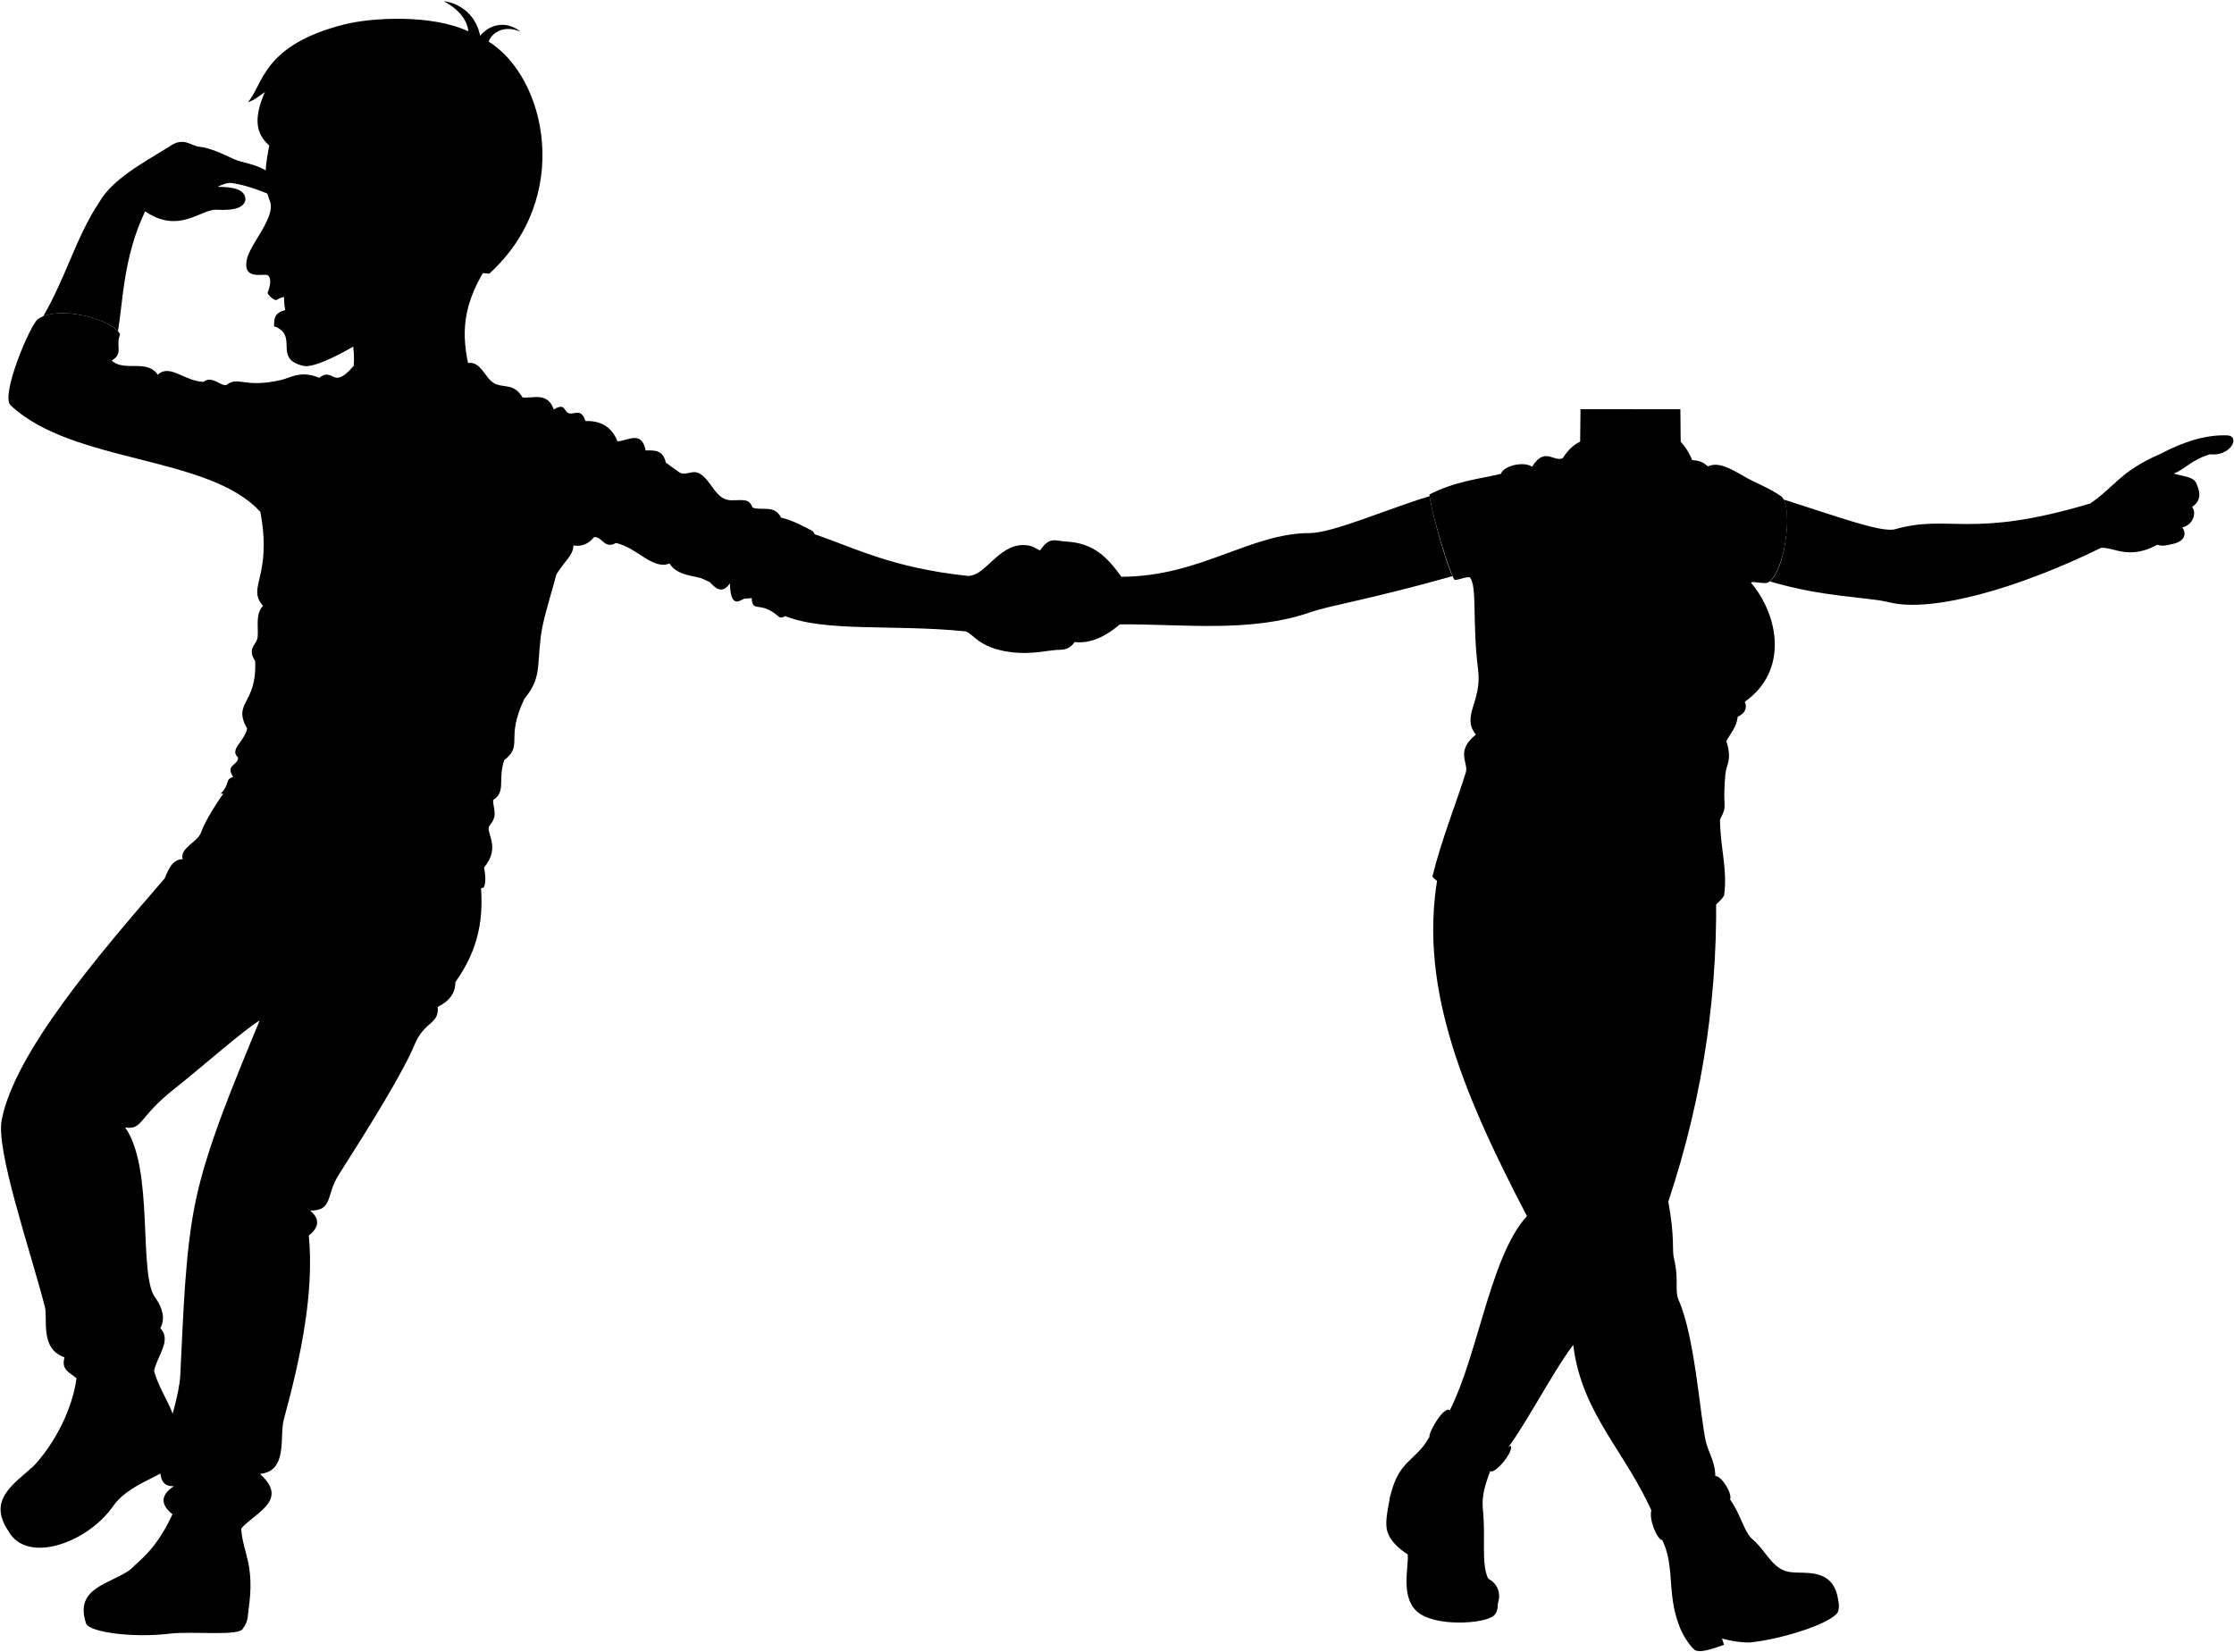 <svg viewBox="0 0 3908.69 2890.37">
    <g class="liz">
        <path class="lizJeans" d="M3001.79,1536.08c6.23,190-20.12,378.25-82.87,566.73,11.94,64.85,6.12,83.79,9.85,99.14,9.35,38.48.6,55.78,8.38,73.34,28.52,64.42,37.64,205.82,47.62,247.95,5.12,21.61,20.16,39.93,15.47,71.91l-105.58,60.07c-48.32-114.45-127.1-178.85-142.09-301.89-43.64,58.9-90.16,154.89-127.75,197-24.89,40.49-124.75-20.88-99.86-61.38,59.3-95.7,78.06-286,146.63-360.87-117.72-225.21-192.92-412.86-153.39-608.42C2686.12,1473.32,2927,1461.87,3001.79,1536.08Z"/>
        <g class="lizJeansCuff">
            <path d="M3001.14,2582.87c11.54-.19,30.59,32.2,25.77,41.13l-118.76,71c-7.63,0-23.47-33.9-18.91-52.06C2895.22,2619.14,2968.86,2582.87,3001.14,2582.87Z"/>
            <path d="M2642.58,2530c8.51,6.79-26.71,51-35.23,44.19-46.48,33.18-147,9-106.63-59.09-.07-12.3,26.89-56.24,36.26-47C2534.83,2508.87,2603.59,2560.54,2642.58,2530Z"/>
        </g>
        <g class="soleLightTan">
            <path d="M2432.43,2618.17c-4.16,21.14-8.37,41.21-6.35,56.09,3.61,26.59,36.8,45.67,36.8,45.67,2.72,19.44-13.35,72.76,15.91,99.7,30.31,27.9,119,22.25,135.14,7.32,5.67-5.24,6.78-13.22,6.87-21.47Z"/>
            <path d="M2936.63,2841.13c6,18.47,19.63,39.21,28.76,46.39,9.69,4.89,25.48-.52,51-9.11l-3.54-11.15c13.34,3.84,32.65,7.26,49.09,6.92,54.22-5.54,139-32,153.19-52.32,3.3-7.07,2.61-16.08.76-23.07Z"/>
        </g>
        <g class="lizShoe">
            <path d="M2509.12,2545.2c10.85-17,43.48,54.29,98.23,29-8.28,22.79-15.43,42.11-12.82,67.52,5.17,50.34-3.37,93.61,9.17,120.66,16.61,8.91,23,25.53,17.1,43.15-13.45,22.15-136.06,24.44-152.85-23.54-10.36-29.65,6.88-60-10.53-87.58-11.64-18.45-28.35-62.05-25-76.19,15.32-64.55,43-59.26,68.29-103.11C2500.39,2527.83,2503.09,2539,2509.12,2545.2Z"/>
            <path d="M2919.43,2680.63c-.31-34.56,78.09-56.41,107.48-56.63,17.41,23.25,25,57.39,39,69.3,24,20.5,33.23,48.85,60.18,56.46,25.38,7.17,80.22-11.14,89.88,49-6.61,22.13-140,63.72-190.91,54.23-38.5-7.17-67.72,1.24-88.38-11.89-20.08-55-6.36-102.19-28.48-146.14A38.21,38.21,0,0,1,2919.43,2680.63Z"/>
        </g>
        <path class="lizShirt" d="M2950.43,801.67c10.28,7.69,19.7-1.74,37.76,14.46,19.07-8.54,39.28,3.6,67.44,19.8,17.48,10.06,37.67,16.64,61,32.64,23.11,19.75,4.63,140.76-25.3,151.61-17.14.56-22.48-3.42-27.83-.58,48,56.7,66.79,153.51-10.69,208.42,3.67,9.69,2.68,18.83-12.43,26.33-2.36,18.67-11.57,27.32-19.91,42.68,10.64,32.83.05,40-1.6,57.31-6.12,64,5.36,50.92-9.49,79.86.25,48.28,13.43,86.78,7.21,132.84-10.86,19-68.82,59.59-102.6,56.21-5.13-42.82-15-81.43-17.31-115.67-5.71,44.12-20.78,76.61-30.8,119.91-29.06,13.68-161.85-5.63-246.14-45.65-36.69-17.43-101.23-29.67-113.58-48,15.64-64,43.8-134.11,58.49-182.21,5.18-16.95-18.83-36.73,17.52-66.12-26-32.76,11.05-57.5,4-113.19-10.71-84.06-1.12-148.34-14.71-162.09-9.27-1-19.66,5.39-26.59,4.35-6.54-6-41.07-117.2-43.9-149.32,45.85-23.49,88.7-27.29,125.15-36.11,4.5-14.09,39.35-22.57,54.38-12.45,25.46-39.79,41-.23,59.63-19Z"/>
        <path class="lizShirtCollar" d="M2935.73,865.63c17.8,7,23.84,41.89,31.06,71.5,6.39-64.07,12.27-127.9-31.06-169l-164.66,2.17c-20.23,6.52-39.61,26.73-52,65-9.22,28.48,21.67,73.67,28.17,115.56,17.33-34,22.65-73.77,40.55-76.89Z"/>
        <g class="skinIndian">
            <path d="M2940.07,716.13l.72,81.62c10.22,25.1,6.12,47.23-5.06,67.88-19.92,26.08-31,60.55-42.59,100.56-6.19-13.67-15.81-17-27.22-31.33-22.06-27.76-55.57-63.7-78.13-60.89-33.22-29.61-38.63-63.27-23.22-85.61l.72-72.23"/>
            <path d="M3675.85,958.79c-150.43,73.74-298.44,113.15-369.63,95.32-38.26-9.58-114.57-8.47-209.8-36.72,25.53-18.83,38.78-115.54,24.47-143.26,91.19,28.87,169.2,57.89,194,52.16,97.33-27.53,131.75,17.7,342.15-45.23,42.86-28.9,52.49-56.42,122.66-86.68,41.28-22,82.06-34.46,119.2-32.4,20.64,3.44,2.76,37.15-32.33,33-33.71,10.32-42.15,25.52-63.48,33.77,16.51,4.82,34.36,5.27,39.59,16.82,8.57,18.95,7.28,31.22-7.26,41.66,8,9.49,2.51,30.91-17.2,35.77,8.71,11.84,3,24.87-16.83,28.88-7.76,1.57-16.66,5-26.94,1.39C3724.09,980.87,3697.18,956.39,3675.85,958.79Z"/>
            <path d="M1880,1123.55c29.12,3.1,54.7-10.13,79.38-30.94,110.12-1,227.81,15.24,333-21.14,37.74-13,97.07-20.71,248.8-63.2-10.67-22.17-35.92-109.73-39.87-140-73.51,22-169.3,64.55-209.92,64.55-103.4,0-192.67,76.44-329.33,76.44-23.85-32.52-47.07-59.15-97.24-61.63-18-.89-28.49-9.6-44.9,15.49C1724.78,998.76,1784.83,1159.17,1880,1123.55Z"/>
        </g>
    </g>
    <g class="bennett">
        <path class="bennettJeans" d="M840.49,1541.56c6.71,63.24-2.25,119-43.73,177,0,19.09-9.64,32.55-30.94,43.57,2.91,30.37-23.34,24.67-40.26,65.44-20.42,49.2-76.4,139.32-133.39,229-21.91,34.47-9.36,62.46-49.65,61.77,17.89,14.92,15.76,29.44-2.22,43.66,9.39,97.07-12.59,208.2-43.74,322-8,29.19,7.88,90.62-41.77,95.2,51.79,46.51-8.56,67.45-32.76,95.64-29.08-22.34-72.32-26.65-120.25-25-21.8-17.43-20.63-33.81,2.5-49.19-58,3.36,7.68-124.18,11.18-194.74,5.58-112.75,8.5-216.5,26.8-304.08,19.3-92.4,63.32-198.44,112.06-316.08-29.5,17.79-100.88,81.43-150.44,120.61-61.92,49-54.1,71.33-84.95,66.59,51.82,72.56,22,260.18,53.3,298.5,12.91,18.9,17,36.64,8.32,52.68,20.53,21.41-6,49.09-11,74.94-24.48-36.67-103.06-14.25-135.65,12.87-10.62-9.78-27.63-14-21-36.74-43.68-14.86-28.94-67.57-34.42-88.59C51.33,2182.21-7.61,2012.46,3.05,1959.14c23.54-117.86,167.28-285.8,285.09-422,6.22-13.75,12.07-33.24,31.57-33.69-5.92-19.51,25.84-29.13,32.27-47.22,7.74-21.8,27.67-51.94,48.52-81.93Z"/>
        <g class="soleWhiteDark">
            <path d="M311.05,2549.08c-7.59,33.22-79.8,39.24-113.32,86.82-45.7,64.88-150.67,101.25-182.51,44C-41.15,2580.89,330.41,2428.41,311.05,2549.08Z"/>
            <path d="M150.68,2841.22c6.37,15.24,82.71,25.32,146.25,17.55,41.38-4.85,124.29,5.16,128.19-9.39C436.48,2791.71,175.48,2786.55,150.68,2841.22Z"/>
        </g>
        <g class="soleWhite">
            <path d="M309.17,2504.42c5.56,15.89,7.22,28.72,1.88,44.66-4.27-41.34-96.67-34.63-149.8,16-58.15,49.76-151.77,68.17-146,114.81-38.87-55.85,10.64-84,44.82-115.67C190.23,2450.42,283,2434.55,309.17,2504.42Z"/>
            <path d="M434.74,2817.65c-1,12.91-2.11,22.65-9.62,31.73-7.42-18.65-68.44-37.66-149.17-22.33-48.58,9.22-109,1.36-125.27,14.17-21.12-63.06,40.55-68.35,77.48-94.57C347.34,2721.73,411.88,2749.57,434.74,2817.65Z"/>
        </g>
        <g class="bennettShoe">
            <path d="M269.56,2399.05c-15.17-39.54-134.27-17-135.67,12.86-7.24,53.28-36.45,111.35-73.85,152.34-2.76,9.58-1.31,18.93,3,28.12,20.38-15.74,44.13-19.87,70.49-44.31,52.23-48.41,134.38-75.45,175.6-43.64C304.91,2462.34,281.69,2441.23,269.56,2399.05Z"/>
            <path d="M301.78,2649.82C254.21,2752,215.1,2727.89,204,2799.32c73.67,5.31,175.19-44.34,230.73,18.33,12-81.09-10.09-99.54-12.71-142.84C419.68,2653.52,334.16,2638.44,301.78,2649.82Z"/>
        </g>
        <path class="converseLogo" d="M305.82,2769.66c35.11.63,52.35-74.5,17.1-72.68C290.83,2698.64,271.94,2769.05,305.82,2769.66Z"/>
        <path class="bennettSleeves" d="M455.56,895.88c-90.14-99.65-328.09-84-437.07-186.72C.35,692.07,53.27,567.35,66.38,558.36c37.27-25.59,131.5.84,143.79,26.75-8.72,20.35,6.66,33.54-14.83,45.78,22,20.62,62-3.41,80.68,24.94,20.94-20,46.35,11.24,79.93,12.4,15.12-11.82,29.26,7.62,40,5.51,21.21-16.38,29.87,5.94,94.71-8.51,17.3-3.86,35.43-17.92,67.75-4.07,25.79-20.18,22.84,23.45,60.45-21.09l200-4.78c22.34-3.89,30,26.93,45.51,35.26,17.62,9.47,33.86-1.25,50.08,25,18.61,1.87,43.42-10,54.47,21,20.72-12.63,17.35,4,26.31,6.63,9.88,2.85,21.66-9.85,29,13.64,25.94-.92,45.58,9.21,56.12,35.38,16.75-.06,42.59-20.35,49.16,16.12,16.89-.51,30.65-.55,35.42,21.24,32.83,36.34,41.24,7.57,60.54,20,20.48,13.2,26.88,45.25,53.24,45.85,19.91.45,31.82-4.37,37.9,12.8,16.16,6.13,38.77-5.53,49.88,17.61,19.13,4.35,36,13.54,53.6,22.56,28.09,14.38-34.78,170.24-57.64,150.57-33.94-29.21-45.57-5.09-47.32-32.26-6.06-16.37-36.21,37.44-38.16-25.85-13.93,20.64-26.57,7.12-34.86-2.06-11.59-12.84-54.19-5.85-70.73-32.69-29.59,11.58-55.33-26.91-93.61-36-20.25,12-24.85-12.32-38.44-10.15-9.06,11.18-20.56,17.17-36.1,14.56.16,24.53-33.62,36.79-42.53,85.23Z"/>
        <path class="shirtWhite" d="M970.57,1016c-11.77,42-21.56,73.52-24.52,98.89-6.41,54.93.32,72.62-28.64,108-34.09,72.33-.73,80-35.21,107.32-11.64,33.79,3.79,55.28-19.42,69.72-.67,13.19,9.67,26.67-6.23,44.65-8.56,12.13,21.3,36.13-9.7,73.57,3.13,15.46,3.06,27.23-.46,35-129.43,35.73-289-63.63-343.7-113.8-34.17-31.35-69-51.34-116.76-50.46,17.39-17,6.58-24.51,22-29.26-14.1-21.88,8.26-19.42,8.65-33.93-15.46-14.55,9.6-26,15.84-50.51-26.39-47.25,17.64-42,14-118.39-15.09-23.09,3.27-28.17,4.41-42.6,1.46-18.39-4.25-39.36,9.35-54-29.35-33.62,16.74-49.42-4.6-164.24,85.2-22.78,166.87-120.45,250.68-196.94,43.06,3,87.54,1.45,133.13-3.53,21.26,37.91,37.82,24.88,44.44,50.33,6.7,25.76,30.93,23.44,34.55,48.7C921.13,813.8,999.22,913.88,970.57,1016Z"/>
        <path class="teeth" d="M497,514.84c45.36-10,52.66,26.51,3.09,31.39C497.57,539.08,496.6,524.92,497,514.84Z"/>
        <g class="eye">
            <circle class="sclera" cx="514.85" cy="360.89" r="36.2"/>
            <path class="irisDarkBrown" d="M498.21,384c-2.5-.08-8.2-10.32-7.83-22.74S497,338.9,499.54,339A127.59,127.59,0,0,1,498.21,384Z"/>
            <path class="pupil" d="M493.12,370.05c-2-.06-2.89-4-2.74-8.83s1.25-8.72,3.25-8.66A68.29,68.29,0,0,1,493.12,370.05Z"/>
        </g>
        <g class="skinEastAsian">
            <path d="M871,439.44C809.36,520.27,806.67,576,818.86,635.29c43,42.07-131.06,29.42-200,4.78,5-59.3-25.07-117-87.61-183.18"/>
            <path d="M1850.65,979.88c9.66,3.3,19.59,4.21,36.28-.18,7.33-.49,11.73,15.15,2.45,20,19.55,4.4,17.1,28.84,11.24,39.1,11.73,5.38,8.31,32.75-2,37.15,2.54,9.79-.49,29.81-15.64,32.74,2.1,9.48-5.86,27.37-26.39,28.35-19-.54-48.87,9.28-88.38,4.07-56.61-7.46-64.48-32.11-79.08-36.27-125.7-12.94-247.57,2.37-318.74-28.13-21.07-7,27-151.21,48.06-144.19,77.64,25.88,138.51,60.48,274.38,75.26,30.82,1.21,52.72-53.36,96.69-54,18.3-.25,23.23,7.44,30.36,9.3-5,7.43-7.44,11.14-13.63,16.41C1797,990.39,1828.58,1002.77,1850.65,979.88Z"/>
            <path d="M468.24,300c-23.31-14.3-42.35-14.13-59.38-21.74-19.05-8.51-38.33-18.92-61.29-21.66-14.5-1.73-26.61-18.22-52.07.42-46.65,28.84-98.65,56.55-121.65,96.53-39.92,59.3-58.76,132.35-98.25,200,38.46-15.5,111,4.15,130.77,26.14,9-53.07,9.46-130.15,47.53-209.85,58.65,39.86,96-2.69,123.71-2.91,34.57,2.23,49.77-4.54,51.85-17.43-.28-18.55-21.33-22.37-48.73-22.53,6.87-3.65,17.1-7.73,24.34-6.73,19.55,2.69,42.21,9.77,67.4,20.48Z"/>
            <path d="M700.32,537.75c-16.29,22.86-38.89,41.83-68.77,60.6-33.75,21.21-82.91,45.86-100.26,41.94-54.75-12.35-7.46-52.68-51.53-69.47-1.42-34.92,23.57-22.39,47.84-38.73a109.26,109.26,0,0,0-9-15s-23.37-.46-34.09,7.24c-3.42,2.48-13.65-6.16-16.31-12,5.94-15.4,6.29-26.63-.08-30.94-8.54-2.9-43.84,9.09-36.17-27.4,5.81-27.65,51.32-74.48,40.18-102.32C449.39,294.76,484.78,227.11,487,158.68,676.23-35.27,1030.75,338.47,784.05,445c-14.92,17.28-35.62,38-54,16.59m-239-91.77c8.6-3.07,19.59-1.33,31.53-2.82-9.15-5.94-15.45-10.46-31-14A31.63,31.63,0,0,0,491.13,369.77Z"/>
        </g>
    </g>
    <g class="clothesDisplayLine">
        <path d="M2765.86,1625.19c-29.16,20-67.49,24.15-113.52,18.28"/>
        <path d="M2953.3,1614.36c14.1,18.25,32,34,48.22,37.33"/>
        <path d="M2865.93,1627.49c2.31,54.42-.27,103.87-13.46,129.26,60.75-5.37,63.67-71,65.47-133.27"/>
        <path d="M2902.12,2625.7c-1.63,7.43,11.7,45.2,17.94,49.43"/>
        <path d="M2891.74,2637.3c-1,12,12.53,46.93,19.35,52.41"/>
        <path d="M2540.38,2486.59c-9.51,5.95-31.26,38.9-35,53.3"/>
        <path d="M2537.11,2473.49c-11.22,6.68-31.77,39.75-35.59,54.34"/>
        <path d="M204,2799.32c-22.48,0-42,2.41-56.63,8.92"/>
        <path d="M63.08,2592.37C40.79,2606.44,13.5,2619,1.5,2634.75"/>
        <path d="M689.31,1559.59c-8.78,63.14-29.67,113.85-75.64,154"/>
    </g>
    <g class="clothesOverlapLine">
        <path d="M2852.47,1756.75c19.16,8.84,4.52,14.1,7.92,25.4,0,0,48.65,225.93,58.53,320.66"/>
        <path d="M2671.59,2128c14.53,25.45,32.17,48.95,38,62.57,6.65,15.44,2,39.8,19.64,39.83-7.81,29.46,23.29,44.78,22.84,84.44-13.83,12.28.78,17.89.45,38.45"/>
        <path d="M2509.12,2545.2c-21.83,12.87-25.55,41.11-38.81,60.22"/>
        <path d="M2603.7,2762.33c-16.82-8.12-44.21-10.68-58.68-8"/>
        <path d="M2919.43,2680.63c-1.75,11.93,16.75,42.83,27.15,73.11"/>
        <path d="M2893.16,966c3.16,18.26,1.4,35.27,13.85,62.07,24,51.71,7.39,82,13.84,116.54,10.2,54.62-9.77,85.28-6.55,130.38,2.91,40.78-15.76,67.86-10.93,109.25,5.1,43.7-1.46,85.22-6.64,123.3"/>
        <path d="M3014.15,963c16.94,2.54,35.25,15.67,30.69,36.36,4.26,2.92,15.14,16.35,18.71,20.27"/>
        <path d="M438.89,1705.52c51.59,57.45,122,32.58,147.36,44,30.71,13.78,49.13,17.62,69.29,9.22"/>
        <path d="M454.32,1785.73c27-21.39,43.91-30.36,73-42.85"/>
    </g>
    <g class="clothesFoldLine">
        <path d="M2972.76,2556.81c-26.49,21.46-61.69,8.39-101.94-24.8"/>
        <path d="M2752.12,2314.88c11.67-11.54,31.72-17.15,53.76-21.34"/>
        <path d="M2768.23,2320.18c17.89-11.22,42-16.37,68.88-18.83"/>
        <path d="M2899.56,2225.58c-38.69-.24-74.76,6-106.54,23"/>
        <path d="M2891.3,2238c-38.59-1.13-84.5,12.86-112.05,33.52"/>
        <path d="M2729.28,2230.44c8.88-7.7,19.29-11.13,30.22-13.13"/>
        <path d="M2926.17,1778c-88.77-1.9-5.71-27.9,44.39-32.34"/>
        <path d="M2822.19,1724.1c-71.9-24.72-155.44-29.49-246-22.19"/>
        <path d="M2727.71,1725.37c-54.58-10-110.23-8-166.75,3.81"/>
        <path d="M2685.87,1753.27c-39.47,4.1-75.8,13.75-107.79,31.07"/>
        <path d="M2840.57,1778c-82.06-16.36-159.52-13.34-230.16,18.39"/>
        <path d="M2855.54,1766c-37.23-17.34-98.39-13.89-95.85-25.74,3.84-17.92,60.93,6.35,86.31,8.31"/>
        <path d="M2988.19,816.13c18.54,16.16,8.48,64.71,23.28,18.53"/>
        <path d="M2951.08,975.4c-11.25,1.77-57.42,1.58-56.63,0"/>
        <path d="M2862.27,968.88c-20.13-3.55-42-2.69-58-7.1"/>
        <path d="M2871.15,981.32c-19-1.78-36.71,2.62-50.33.59"/>
        <path d="M2901,1066.3c-12.65-3.09-28.78-5.63-45.9-8"/>
        <path d="M2958.17,1057.64a300.64,300.64,0,0,1-39.45,7.43"/>
        <path d="M2975.82,1077.54c-18.45.07-38.52-1.61-55.76-1.62"/>
        <path d="M2948.22,1089.41c-9.63-.66-18.94-2.24-27.67-2.24"/>
        <path d="M2897.51,1076.57c-10.6-.64-45.9,2.89-67.08,2.57"/>
        <path d="M2908.1,1084.92c-19.9,3.21-41.65,7.38-56.17,7.7"/>
        <path d="M2904.69,1186c-25.68-.64-51.73.47-69.33-3.21"/>
        <path d="M2905,1194.69c-17.65,3.21-36.59,8.34-49.1,8.66"/>
        <path d="M2968.76,1181.21c-9,1.28-35.31,3.21-45.13,1.6"/>
        <path d="M2975.82,1202.07c-15.6-2.46-34.66-1.61-53.36-4.5"/>
        <path d="M2889.19,1301.48c-17.09-2.85-38.06-10.64-51.26-10.68"/>
        <path d="M2950.41,1300.06q-19.36,0-37,1.42"/>
        <path d="M2946.2,1316.43a303.78,303.78,0,0,0-35.32,0"/>
        <path d="M2943.29,1418.94q-20.07-.62-38.6,0"/>
        <path d="M2680.5,816.65c11.23,14.66,19.28,17.56,22,.79"/>
        <path d="M2626.12,829.1c22.43-6.46,29.07,9.73,35.93,1.84"/>
        <path d="M2612.56,945.18c14,8.43,28.19,14.77,42.57,18.34"/>
        <path d="M2573.11,955.57c38.41,9.69,77.52,44.29,132.2,46.72"/>
        <path d="M2598.37,999.83c49.24,9.24,81,42.6,51.91,27"/>
        <path d="M2571.46,1010.18c7.53.38,16.53,3.84,24.14,6.26"/>
        <path d="M2668.09,1203.21c-16.91,8-33.46,12.65-49.49,12.45"/>
        <path d="M2699.93,1196.28c-15.64,17.67-32.66,31.34-53.3,34.61"/>
        <path d="M2582.22,1285.46c17.54,23.83,63.91,51.17,9.92,40.1"/>
        <path d="M2597,1355.32c15.22,2.77,34.61,9.46,53.64,9.69"/>
        <path d="M3052.86,1228c-11.71,5.65-23.24,5.42-34.64.38"/>
        <path d="M3040.43,1254.35c-11.27,2.54-21.56-.67-31.1-8.17"/>
        <path d="M3020.52,1297c-3.41,4.76-6,9.51-6.88,14.26"/>
        <path d="M3059.46,925.27c-4.61,16.74-18.63,29.65-24.11,47"/>
        <path d="M3059.46,952.8c-5.73,8.24-7.18,26.68-14.62,46.53-3.92-4.09-8.87-7.3-13.33-8.42"/>
        <path d="M319.71,1503.41C324,1513.64,332.14,1522.7,343,1531"/>
        <path d="M765.82,1762.17a62.81,62.81,0,0,1-33,2.81"/>
        <path d="M567.89,1790.9c-24-40.52-57.39-19.13-65.28,46.61"/>
        <path d="M474.4,1882.12c-5.87,89.36,12.08,158.38,62.43,192.32"/>
        <path d="M542.52,2118.34c-26.56-3.46-102.29-51.12-128.07-26.37-10.91,10.47,27.9,12.44,50.93,5.83"/>
        <path d="M467.67,2142c-17-14-49.14-15.64-85.5-10"/>
        <path d="M540.3,2162c-8,3.55-17.26,3.71-28,0"/>
        <path d="M175.24,1873.39c16.49,26.78,38.31,48.25,60.72,53.93"/>
        <path d="M218.93,1972.93c-92.94-38.23-156.63-4.78-165.1-16.61-9.74-13.6,26.06-16.52,60.12-12.76"/>
        <path d="M190.37,1982.07c-41.69-7.44-84.91-2.81-112.42,22.82"/>
        <path d="M228.84,1965.22c-39.32-42.86-90.18-44.79-131.82-67.66-27.84-15.3-27.71,18.44,30.7,17.52"/>
        <path d="M109.37,2203.16c32.63,72.35,147,50.68,169,78.39"/>
        <path d="M280.55,2324.11c-72.85-30.6-150.16,10.22-143.54-5,8.14-18.76,53.73-10.89,81.12-14"/>
        <path d="M112.93,2375.18c18.81-29.11,93.49-31.15,140.42-22.93"/>
        <path d="M463.38,2511.22c-3.2,37.45-92.12-3.63-113.83,2.4"/>
        <path d="M304.28,2600.63c41-2.68,89.85-9,122.21,19.61"/>
        <path d="M454.79,2579.17c-38.49-22.12-91.37-7.55-88.59-23.2,8.2-14.07,39.23-5.66,62.78,6.92"/>
        <path d="M1366.48,905.82c12.5,23.84-39.22,130.22-13.38,121.06"/>
        <path d="M1297,1048.06c19.06-24.07,25.39-25,18.16-1.37"/>
        <path d="M1277,1020.84c4.55-12.92,8.31-17.6,10.93-10.57"/>
        <path d="M1316.6,888.21c5.22,15.58-24.31,118.81,7.15,67.28"/>
        <path d="M1249.7,880.83c5,89.25,10.36,175.8,36.64,40.57"/>
        <path d="M1171.37,986.09c20.78-41.28,42.56-83.74,53.46-78.75,11.4,5.23,4.88,74.62,17.27,111.44"/>
        <path d="M1164.92,809.56c-1.34,37,8.89,103.35,11.27,116.37,3,16.35,52.11-57.11,35.22-83"/>
        <path d="M1129.5,788.32c-.44,28.46-31.61,62.77-2.09,45.83"/>
        <path d="M1077.76,950.05c41.91-53.12,52.23-130.44,68.61-34.74"/>
        <path d="M1080.34,772.2c1.08,56-30.31,118.57-20.63,124.71,8.2,5.2,33.77-55.29,36.92-99"/>
        <path d="M1039.32,939.9c4.18-11.62,1.07-20.72-6.15-28.4"/>
        <path d="M1069.91,918.67c-3.91,12.17-9.4,22.7-26.16,21.45"/>
        <path d="M1024.22,736.82c-7.43,53.92-.63,116.57,6.89,116.95s9.37-61,14-88.81"/>
        <path d="M998.08,762.57c-9.12,66,14.21,198.55-11.51,78.13"/>
        <path d="M968.92,716.55q10.73,38.43,4.59,76"/>
        <path d="M914.45,695.53c28.49,29.46,35.8,88.33,35,38"/>
        <path d="M910.9,716.47c11.79,23.9,21.45,47.21,26.18,69.14"/>
        <path d="M1003.22,954.46c-3.91-33.17-12-65.49,9.7-30.71"/>
        <path d="M939.82,846.75c-28.48,23.48-58.24,43.51-90.59,56.53"/>
        <path d="M928.19,892.68c-32.69,18.25-65.64,33-99.1,40.81"/>
        <path d="M898.12,1013.42c-61.78,38.73-175.9,22.29-232.13-35.06"/>
        <path d="M630.42,985.19c32.67,35.19,71.63,54,116.53,67.38"/>
        <path d="M928.14,1057.13a264.88,264.88,0,0,1-54.49,39.1"/>
        <path d="M957.59,1058.63C943.76,1079,924,1096,899.2,1110.08"/>
        <path d="M917.41,1222.81c-78,90-157.91,98.32-151.35,107.5s30.34,5,56.54-1.11"/>
        <path d="M894.22,1188.32c-52.18,77.1-117.78,127.88-207.8,139.93"/>
        <path d="M882.2,1330.13c-79.54,30.4-158.35,40.52-236,17.34"/>
        <path d="M862.78,1399.85c-77.36,33.1-246.33,10.57-325.6-38"/>
        <path d="M856.55,1444.5c-10.25,10.51-22.14,16.42-36,16.81"/>
        <path d="M848.58,1484.67c-114.62,19.42-256.08-86.79-264.85-71.28-5.59,9.9,33.13,25.88,80.17,43.95"/>
        <path d="M416.24,1361.67c67.95,16.92,163.08,99.34,292.83,135.18"/>
        <path d="M846.85,1518.07c-47,14.69-95.67,13.93-146.54-5.72"/>
        <path d="M416.57,1325.64c36.35,14.75,98.3,43.73,37.62,34.66"/>
        <path d="M432.41,1275.13c37.45,25,80.23,40.39,126.61,49.3"/>
        <path d="M790.28,1154.45c-42.52,39-288.84,99.93-334.22,77.69"/>
        <path d="M728.67,1216.1c-86.84,48.08-208.31,45.23-212.79,55-2.39,7.85,19.11,17.51,42.84,20.12"/>
        <path d="M446.4,1156.74c35.82,26,81.28,15.18,129.42-5.88"/>
        <path d="M460.16,1060.12c34.43,54.71,125.19,101,7.49,87.89"/>
        <path d="M475.46,1046.74c11.33,20.53,26.21,37.12,46.06,48.19"/>
        <path d="M544.92,1020.05c27.5,29.41,57.35,49.65,92,66.8"/>
        <path d="M627.84,709.27c-27.56,50.17-57.44,94.81-94,123.48"/>
        <path d="M569.94,711C549,783,461.24,857,465.31,860.5,476.51,870,534,814,576.5,751.85"/>
        <path d="M558.41,661.16c-15.83,19.15-30.43,91.13-41.07,91-4.85-.06-7-7,5.49-29.63"/>
        <path d="M514.82,671c-11.2,56.35-52.21,102-105,143.52"/>
        <path d="M396,673.74c-38.64,23.77-81.17,83-124.91,99.79"/>
        <path d="M313.65,706.59c16.58-12.45,26.54-29.91,42.3-38.36"/>
        <path d="M276,655.83c-19.87,36.94-52.72,67.67-101.3,90.87"/>
        <path d="M91.24,702.58c44.53-22.81,81-46.51,104.1-71.69-120.61-48.1-239.16,114-76.58,14"/>
        <path d="M145.27,646.19C119.75,666.67,92.39,683.67,59.93,691"/>
        <path d="M58.6,612.54c19.07,1.14,20,7.28-2.34,19.82"/>
        <path d="M195.09,607.52C124.05,580,85.25,597.26,78.31,591c-8.86-8.05,8.14-12.56,44.48-12.36"/>
        <path d="M488.92,782.23c40.22-23.56,8.24,14.23-35.4,61.91"/>
    </g>
    <g class="skinOverlapLine">
        <path d="M3835.45,887.25c-9.81,6.46-17.79,11.1-24,11.37"/>
        <path d="M3818.25,923c-29,17.32-43.57,9.49-56.23,11.49-18.46,2.91-17.49-22.34,1.83-31.41"/>
        <path d="M3774.48,953.29c-19.75-3.24-24.33-11.19-20.73-19.67"/>
        <path d="M3692.46,934.93c42.41,6.15,49.85-15.53,66.61-34.48"/>
        <path d="M3748,858.3c17.51,7.33,28,7.78,35.73,13.41,12.85,9.38,16.35,21.56,27.8,26.91,16.7,13.84-19.95,41.53-47.64,4.48-11.81-7.33-17.51-5.71-29.32-5.71"/>
        <path d="M3811.43,858.4c-11.55,5.94-18.15,11.54-22.08,18.12"/>
        <path d="M353.69,332.72c8.22,0,17.15-1.68,27-5.81"/>
        <path d="M1844.38,992.34c11,6.49,25.57,5.19,45,7.4"/>
        <path d="M1900.62,1038.84c-15.77,2.7-36.54.15-55.55.85"/>
        <path d="M1898.66,1076c-19.37,5-43.57,2.74-63.61,2.74"/>
        <path d="M1883,1108.73c-17.4,4.44-34.15,2.83-55.22,2.83"/>
    </g>
    <g class="skinFoldLine">
        <path d="M1850.65,979.88c3.11-2.87,4.16-5.77,5.5-8.69"/>
        <path d="M3780.18,842.36c-9.39,7.44-7.77,15.54-12.64,22.7"/>
        <path d="M3791.62,851a17.13,17.13,0,0,0,1.17,20.77"/>
        <path d="M747.81,371.51c23-60.73,95.92-14.95,43.45,46.61"/>
        <path d="M747,390.19c20,14.37-11.87,32.26,2.32,38.61,8.18,3.66,6.69-14.55,21.85-22.21,19.88-10,18.4-40.38-7.14-32.38"/>
    </g>
    <g class="skinCreaseLine">
        <path d="M3308.85,940.33c10.68,23.81,16,45.42,12.88,63.62"/>
        <path d="M2290.58,963c-4,15.3,1.2,49.93,5.22,63.62"/>
    </g>
    <g class="head50__edited">
        <g class="lipMaleMedium__noStroke">
            <path d="M527.6,532.09c-24.27,16.34-49.26,3.81-47.84,38.73C502.26,575.32,517.68,561,527.6,532.09Z"/>
            <path d="M484.54,524.3c10.72-7.7,34.09-7.24,34.09-7.24-18.78-3.49-37.91-2.29-50.4-4.77C470.89,518.14,481.12,526.78,484.54,524.3Z"/>
        </g>
        <path class="lipEdgeLine" d="M507.62,565c-9.44,5.76-18.76,8.56-27.86,5.79"/>
        <path class="cheekLine" d="M531.92,543.08c-8.83-28.93-32.48-42.4-30-60.22"/>
        <path class="noseLine" d="M456.47,476.23c15.25-1.53,24.86,7.27,31.68,5.64,12.12-2.91,12.68-14.68,4.13-25"/>
        <g class="eyeLidLine">
            <path d="M491.61,353c-10.84-1.45-2.72-20.07-2.72-20.07"/>
            <path d="M491.13,369.77c-7.38,3.44-5.21,15.43-.7,19.71"/>
        </g>
        <path class="eyeCornerLine" d="M522.66,367c7.91,3.54,16.57,2.66,24.34,2.11"/>
        <path class="eyebrowBlack" d="M485.38,314.44c19.65,25.72,50.82,6.78,79.94,17.16C542.91,302.61,513.15,321.5,485.38,314.44Z"/>
        <path class="hairBlack" d="M463.51,161c-10.19,7.07-17,13.39-29.55,17.87,27.17-32.67,25.83-99.68,167.89-136,48.09-12.3,153.74-18.21,217.61,12-1.7-18.13-15.05-38-43.47-53,32.46,4.45,57.72,27.3,64.07,60.9,15.71-19.95,45.82-27.82,70.87-7.15-25.84-11.51-48.68-1.61-56,17.15,100.91,62.87,147.67,272.93,1,406.24C830.67,477,803.36,468,784.05,445c28.47-26.19,52.46-54.37,37.05-95.82-11.35-30.53-73.63-37.77-80.49,11.6-19,3.11-44.66,4.06-60.2,1.43-.71-34.3-4.49-40.55-32.26-65.55-41.18-9.53-103.28,6.32-126.21-29.19,5.11,9.92,13.6,23.69,18.06,35.35C496.08,260.55,420.21,258.78,463.51,161Z"/>
        <path class="hairOverlapLine" d="M648.15,296.61c8.83.36,19.86,5.05,29.38,9.62-7.22-10.86-16.25-18.77-27.7-22.88"/>
    </g>
</svg>
